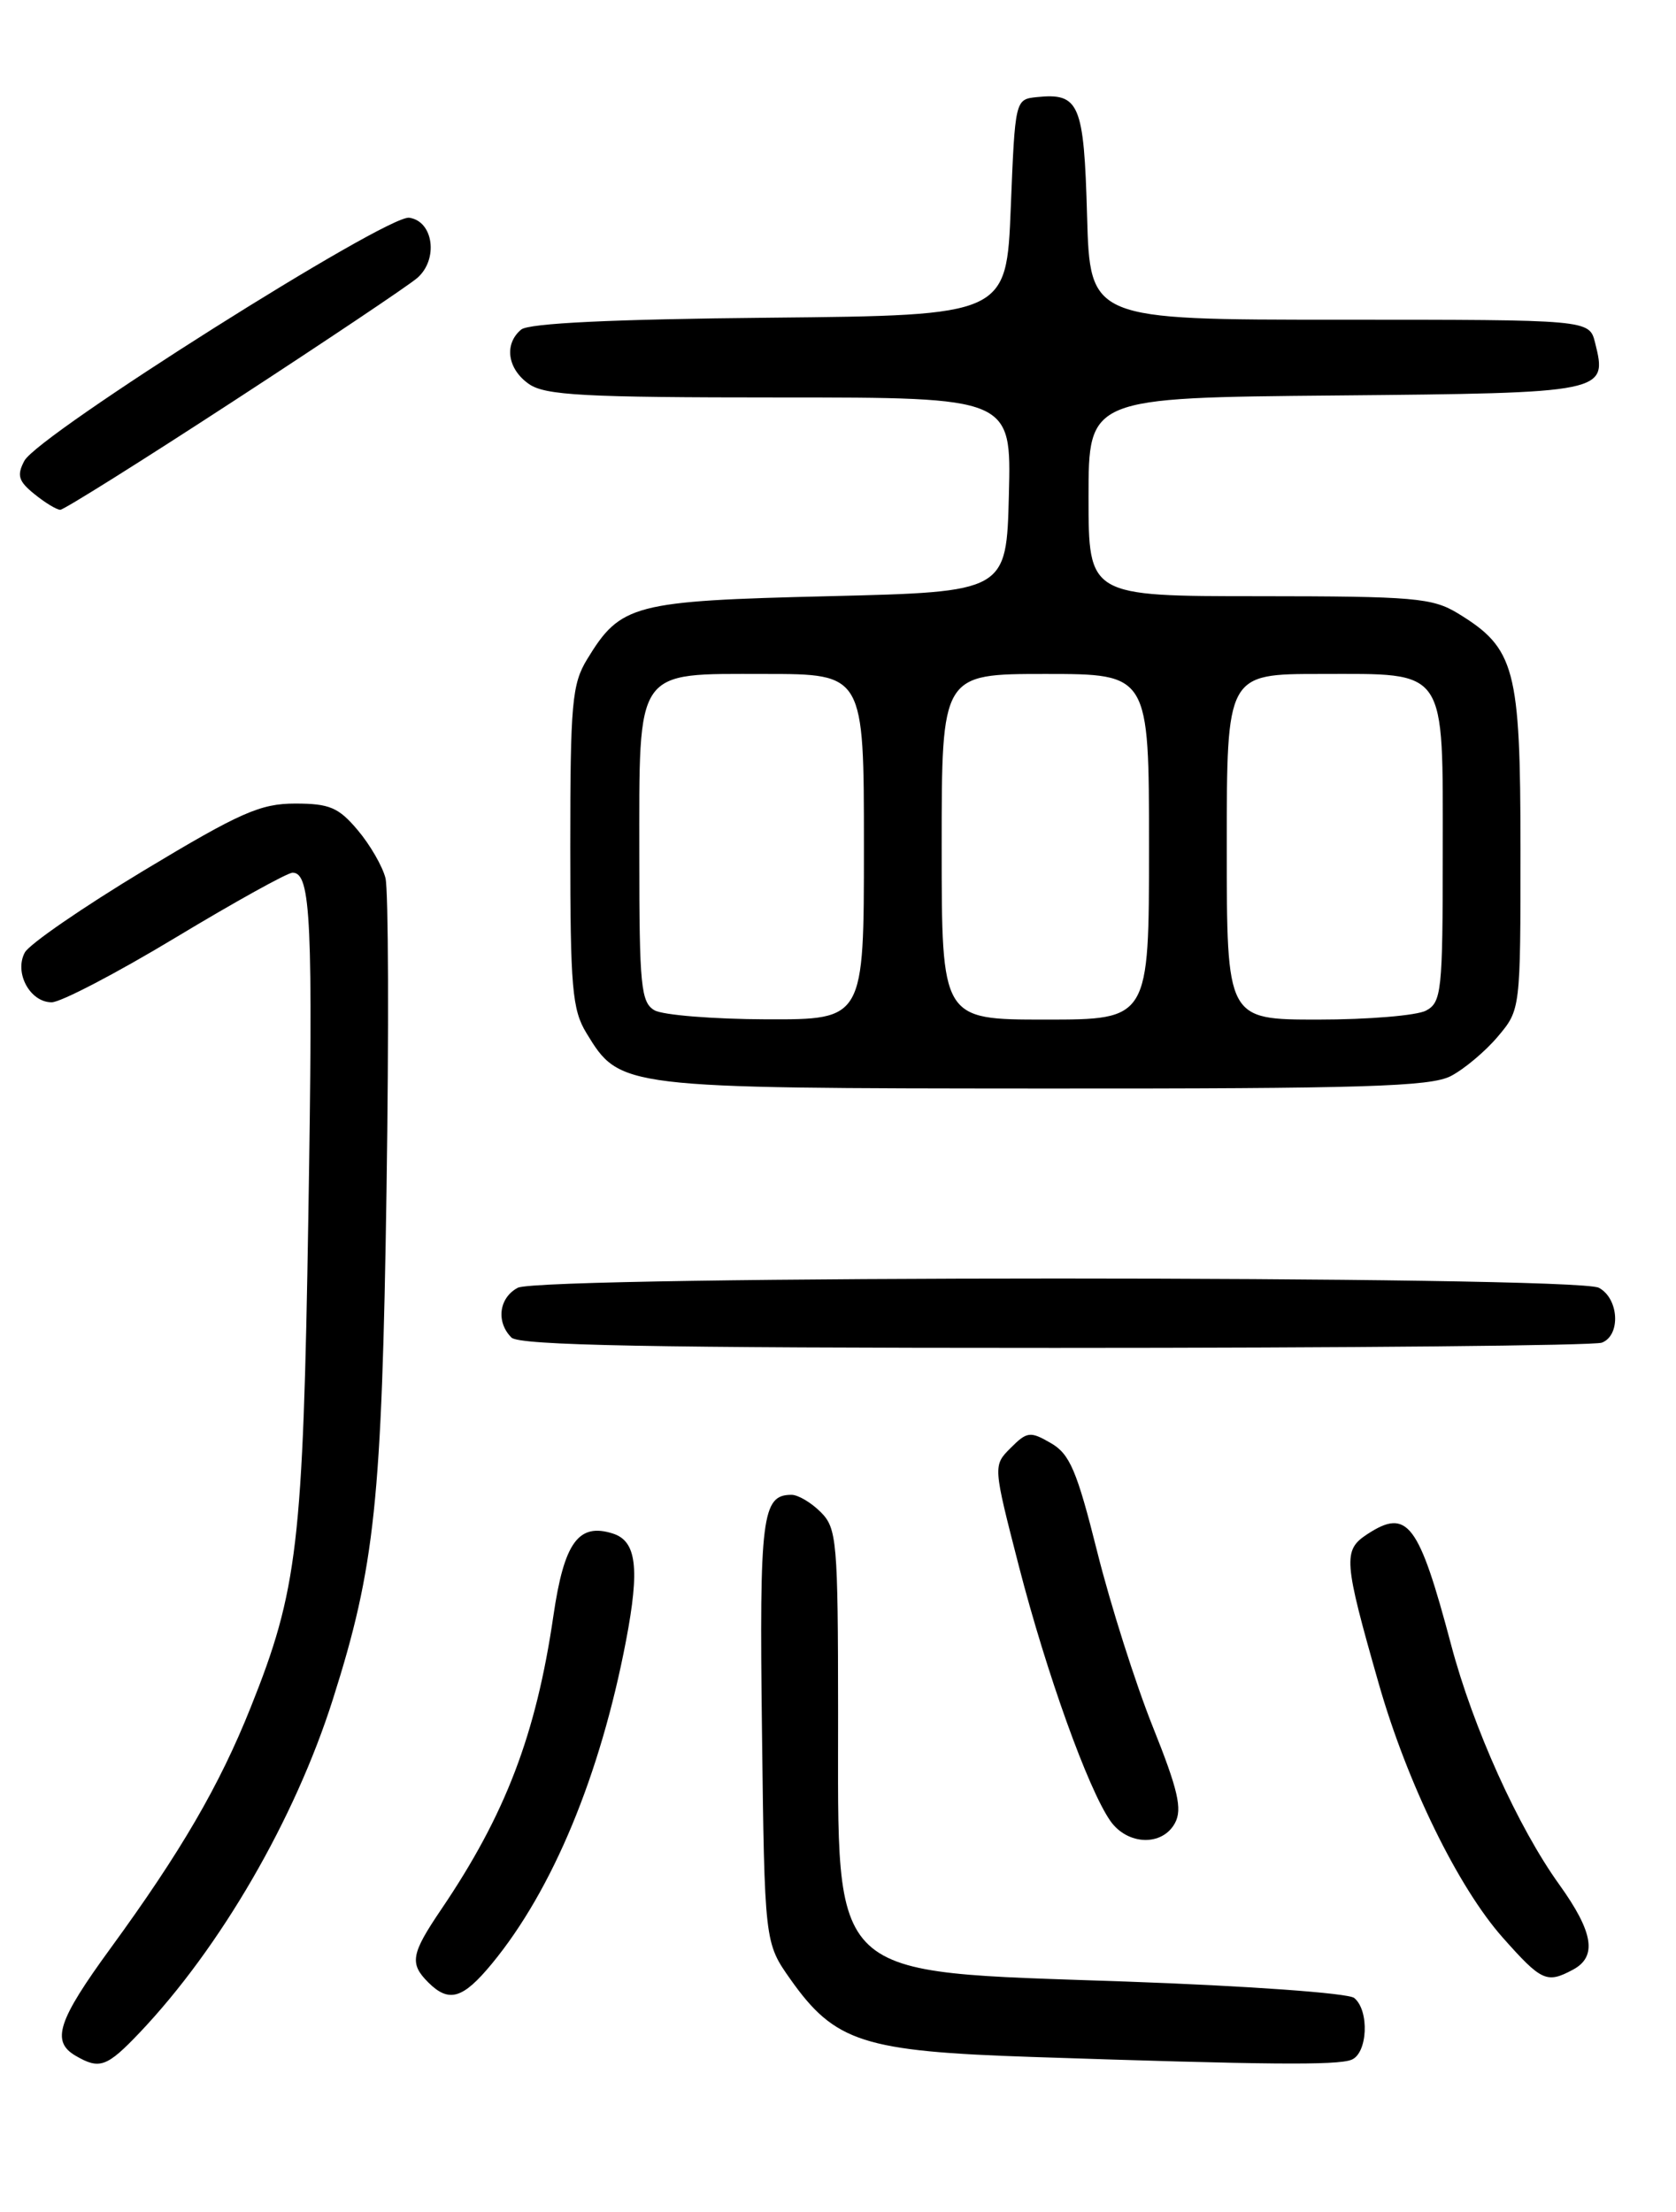 <?xml version="1.0" encoding="UTF-8" standalone="no"?>
<!DOCTYPE svg PUBLIC "-//W3C//DTD SVG 1.1//EN" "http://www.w3.org/Graphics/SVG/1.1/DTD/svg11.dtd" >
<svg xmlns="http://www.w3.org/2000/svg" xmlns:xlink="http://www.w3.org/1999/xlink" version="1.1" viewBox="0 0 194 256">
 <g >
 <path fill="currentColor"
d=" M 16.16 235.25 C 25.52 225.39 34.13 210.54 38.53 196.67 C 43.41 181.31 44.20 173.74 44.74 137.80 C 45.02 119.27 44.96 102.99 44.62 101.63 C 44.28 100.27 42.84 97.77 41.41 96.08 C 39.20 93.45 38.14 93.00 34.17 93.00 C 30.14 93.00 27.79 94.04 16.66 100.74 C 9.60 105.00 3.39 109.27 2.87 110.24 C 1.62 112.57 3.47 116.00 5.98 116.00 C 7.03 116.00 13.49 112.63 20.34 108.50 C 27.18 104.38 33.27 101.00 33.87 101.00 C 35.99 101.00 36.25 106.51 35.69 140.82 C 35.08 178.73 34.46 184.02 29.01 197.62 C 25.40 206.66 20.94 214.31 12.81 225.46 C 6.68 233.86 5.90 236.26 8.75 237.92 C 11.53 239.54 12.37 239.23 16.16 235.25 Z  M 156.42 238.39 C 158.31 237.67 158.54 232.69 156.75 231.23 C 156.05 230.67 144.39 229.83 130.28 229.33 C 95.37 228.10 97.04 229.65 97.01 198.25 C 97.00 178.34 96.87 176.87 95.00 175.00 C 93.90 173.90 92.38 173.00 91.62 173.00 C 88.20 173.00 87.89 175.45 88.20 200.33 C 88.50 224.83 88.50 224.83 91.50 229.08 C 96.65 236.36 99.93 237.41 119.50 238.06 C 146.70 238.97 154.73 239.04 156.42 238.39 Z  M 56.95 227.25 C 63.97 218.73 69.48 205.47 72.46 189.90 C 74.07 181.48 73.68 178.35 70.93 177.48 C 66.96 176.22 65.30 178.51 64.06 186.98 C 62.05 200.75 58.51 210.01 51.06 221.00 C 47.58 226.14 47.38 227.24 49.57 229.43 C 51.97 231.82 53.57 231.35 56.95 227.25 Z  M 182.07 227.96 C 184.90 226.45 184.45 223.63 180.49 218.11 C 175.72 211.48 170.51 199.94 167.98 190.40 C 164.22 176.23 162.92 174.51 158.26 177.56 C 155.43 179.42 155.51 180.57 159.60 194.88 C 162.89 206.39 168.78 218.43 173.95 224.25 C 178.44 229.31 179.04 229.58 182.07 227.96 Z  M 136.01 210.98 C 136.87 209.37 136.37 207.16 133.44 199.85 C 131.43 194.83 128.54 185.73 127.01 179.61 C 124.65 170.20 123.83 168.27 121.63 167.01 C 119.25 165.63 118.88 165.68 116.99 167.57 C 114.94 169.62 114.94 169.62 117.94 181.27 C 121.15 193.70 125.95 207.06 128.53 210.75 C 130.52 213.57 134.55 213.70 136.01 210.98 Z  M 185.42 155.39 C 187.63 154.54 187.40 150.28 185.07 149.04 C 182.40 147.61 62.60 147.61 59.93 149.04 C 57.75 150.20 57.40 153.00 59.20 154.80 C 60.11 155.71 75.45 156.00 122.12 156.00 C 156.06 156.00 184.55 155.73 185.42 155.39 Z  M 167.93 124.54 C 169.49 123.73 171.94 121.67 173.38 119.96 C 176.00 116.85 176.00 116.85 176.00 98.17 C 175.99 77.32 175.38 75.03 168.76 70.99 C 165.80 69.19 163.69 69.01 145.75 69.00 C 126.00 69.00 126.00 69.00 126.00 57.52 C 126.00 46.03 126.00 46.03 154.64 45.77 C 185.96 45.48 186.08 45.45 184.63 39.65 C 183.96 37.00 183.96 37.00 155.06 37.00 C 126.17 37.00 126.17 37.00 125.83 24.96 C 125.47 11.98 124.94 10.73 120.00 11.24 C 117.51 11.50 117.50 11.55 117.00 24.00 C 116.50 36.50 116.50 36.50 89.08 36.77 C 70.90 36.94 61.22 37.41 60.33 38.14 C 58.32 39.81 58.73 42.70 61.22 44.44 C 63.10 45.76 67.61 46.00 90.26 46.00 C 117.07 46.00 117.07 46.00 116.78 57.25 C 116.50 68.50 116.50 68.50 95.95 69.00 C 73.28 69.55 71.85 69.92 67.96 76.30 C 66.21 79.17 66.01 81.42 66.01 98.00 C 66.01 114.30 66.23 116.86 67.88 119.56 C 71.77 125.95 71.82 125.95 120.80 125.98 C 157.77 126.00 165.57 125.76 167.93 124.54 Z  M 27.11 46.37 C 37.78 39.42 47.31 33.03 48.30 32.17 C 50.77 30.02 50.18 25.60 47.37 25.20 C 44.78 24.83 4.44 50.30 2.82 53.33 C 1.93 55.01 2.13 55.69 3.98 57.18 C 5.21 58.18 6.56 59.00 6.98 59.00 C 7.39 59.00 16.45 53.32 27.11 46.37 Z  M 75.75 116.92 C 74.19 116.01 74.00 114.05 74.00 99.17 C 74.00 77.12 73.40 78.00 88.56 78.00 C 100.00 78.00 100.00 78.00 100.00 98.00 C 100.00 118.00 100.00 118.00 88.75 117.97 C 82.56 117.95 76.71 117.48 75.75 116.92 Z  M 109.00 98.00 C 109.00 78.00 109.00 78.00 121.00 78.00 C 133.00 78.00 133.00 78.00 133.00 98.00 C 133.00 118.00 133.00 118.00 121.00 118.00 C 109.00 118.00 109.00 118.00 109.00 98.00 Z  M 142.00 98.00 C 142.00 78.00 142.00 78.00 152.85 78.00 C 167.64 78.00 167.00 77.06 167.00 98.79 C 167.00 114.71 166.86 116.00 165.07 116.96 C 164.00 117.53 158.38 118.00 152.57 118.00 C 142.00 118.00 142.00 118.00 142.00 98.00 Z "/>
</g>
</svg>